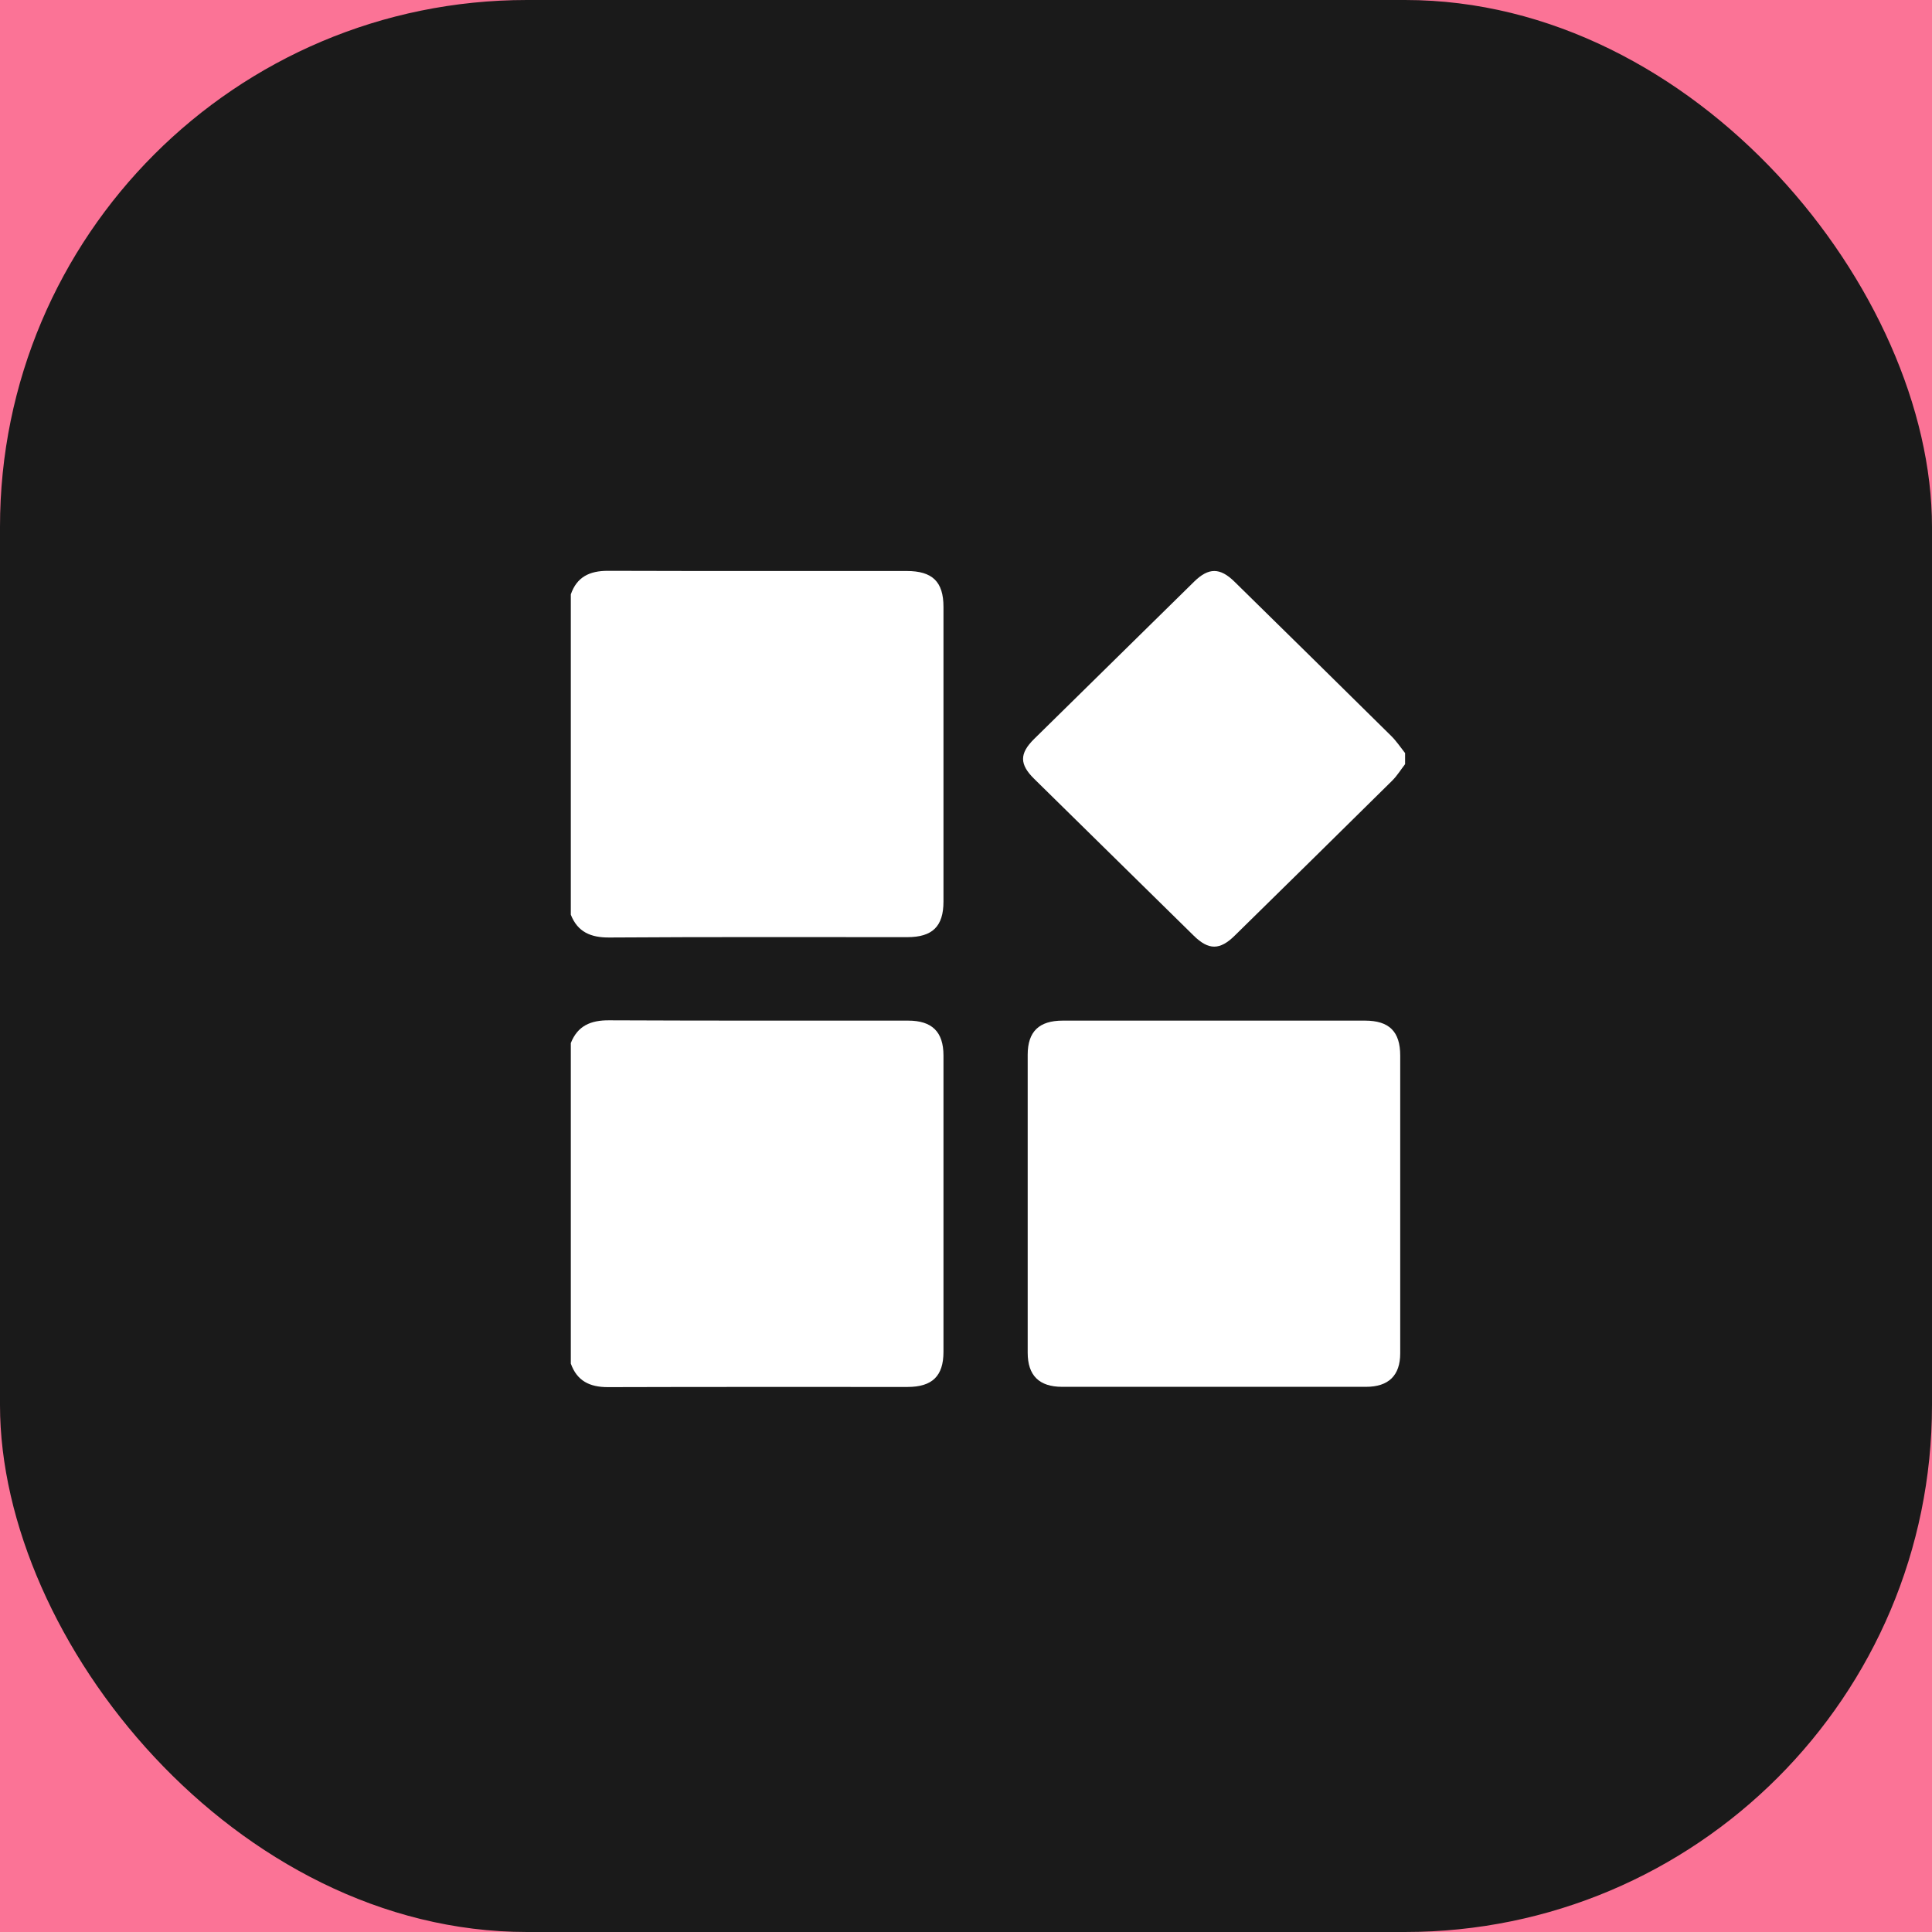 <svg width="44" height="44" viewBox="0 0 44 44" fill="none" xmlns="http://www.w3.org/2000/svg">
<rect width="44" height="44" fill="#1E1E1E"/>
<g clip-path="url(#clip0_0_1)">
<rect width="360" height="783" transform="translate(-8 -18)" fill="white"/>
<path d="M-8 -25H352V194C352 210.569 338.569 224 322 224H22C5.431 224 -8 210.569 -8 194V-25Z" fill="#FB7396"/>
<rect width="44" height="44" rx="12" fill="#1A1A1A"/>
<path d="M13 23.755C13.156 23.361 13.453 23.233 13.876 23.237C16.143 23.247 18.414 23.244 20.682 23.244C21.227 23.244 21.487 23.499 21.487 24.039C21.487 26.29 21.487 28.537 21.487 30.788C21.487 31.339 21.231 31.587 20.667 31.587C18.392 31.587 16.117 31.584 13.842 31.591C13.427 31.591 13.141 31.448 13 31.055C13 28.617 13 26.184 13 23.755Z" fill="white"/>
<path d="M13 13.536C13.137 13.142 13.423 13 13.842 13C16.11 13.007 18.381 13.004 20.648 13.004C21.235 13.004 21.487 13.248 21.487 13.821C21.487 16.057 21.487 18.293 21.487 20.533C21.487 21.099 21.235 21.343 20.663 21.343C18.399 21.343 16.136 21.336 13.876 21.351C13.456 21.354 13.156 21.227 13 20.832C13 18.403 13 15.97 13 13.536Z" fill="white"/>
<path d="M32 17.403C31.904 17.527 31.822 17.662 31.71 17.775C30.516 18.957 29.317 20.132 28.118 21.31C27.781 21.642 27.525 21.642 27.187 21.31C25.977 20.121 24.764 18.928 23.554 17.739C23.216 17.407 23.216 17.163 23.547 16.834C24.764 15.638 25.977 14.445 27.194 13.248C27.525 12.923 27.784 12.923 28.115 13.248C29.306 14.415 30.493 15.586 31.681 16.758C31.8 16.874 31.896 17.02 32 17.151C32 17.235 32 17.319 32 17.403Z" fill="white"/>
<path d="M31.889 27.41C31.889 28.548 31.889 29.683 31.889 30.821C31.889 31.325 31.625 31.584 31.109 31.584C28.801 31.584 26.497 31.584 24.189 31.584C23.665 31.584 23.405 31.325 23.405 30.806C23.405 28.545 23.405 26.283 23.405 24.021C23.405 23.492 23.665 23.244 24.203 23.244C26.497 23.244 28.79 23.244 31.087 23.244C31.636 23.244 31.889 23.492 31.889 24.039C31.889 25.159 31.889 26.283 31.889 27.41Z" fill="white"/>
</g>
<defs>
<clipPath id="clip0_0_1">
<rect width="360" height="783" fill="white" transform="translate(-8 -18)"/>
</clipPath>
</defs>
</svg>
